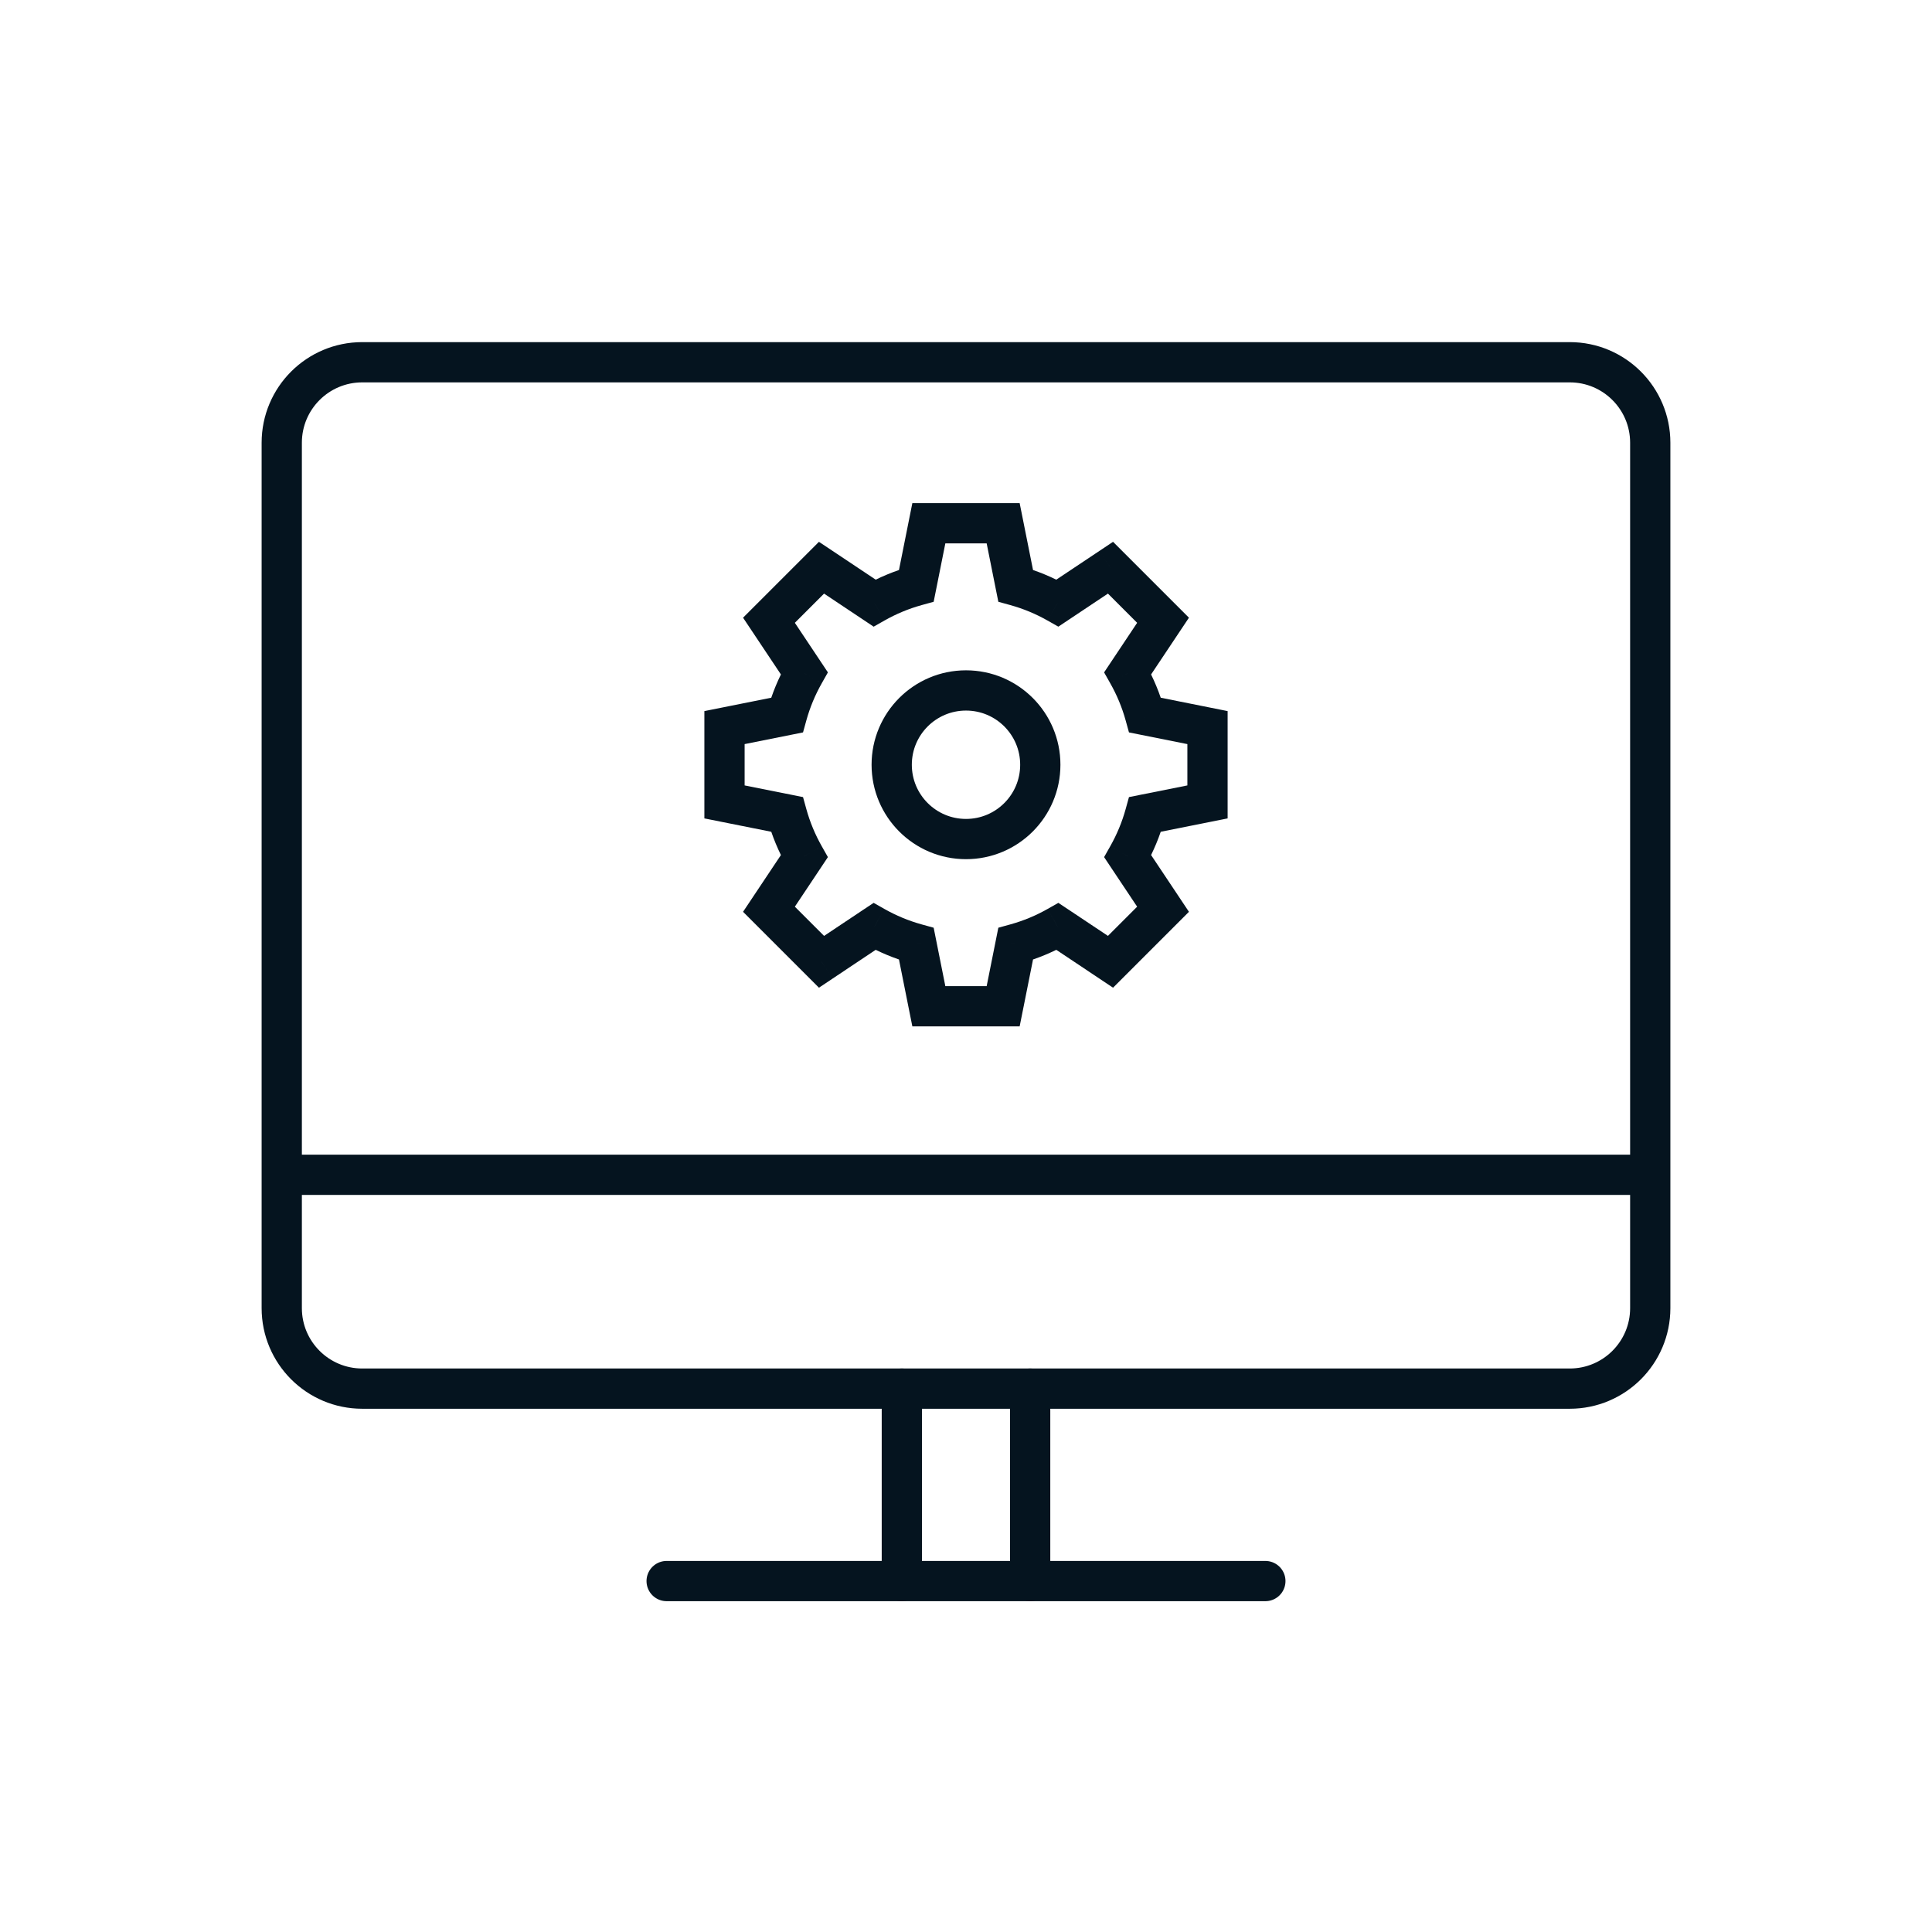 <svg width="96" height="96" viewBox="0 0 96 96" fill="none" xmlns="http://www.w3.org/2000/svg">
<path d="M33.125 78.562H62.875" stroke="#05141F" stroke-width="2" stroke-linecap="round"/>
<path d="M44.812 69V78.562" stroke="#05141F" stroke-width="2" stroke-linecap="round"/>
<path d="M51.188 69V78.562" stroke="#05141F" stroke-width="2" stroke-linecap="round"/>
<path d="M82 65V41.375V22C82 19.791 80.209 18 78 18H18C15.791 18 14 19.791 14 22V65C14 67.209 15.791 69 18 69H78C80.209 69 82 67.209 82 65Z" stroke="#05141F" stroke-width="2" stroke-linecap="round"/>
<path d="M14 58.375H82" stroke="#05141F" stroke-width="2"/>
<path d="M49.846 26L50.827 25.804L50.666 25H49.846V26ZM46.154 26V25H45.334L45.173 25.804L46.154 26ZM50.467 29.102L49.486 29.299L49.607 29.902L50.2 30.066L50.467 29.102ZM52.547 29.965L52.053 30.835L52.589 31.138L53.101 30.797L52.547 29.965ZM55.18 28.209L55.887 27.502L55.307 26.922L54.625 27.377L55.18 28.209ZM57.791 30.82L58.623 31.375L59.078 30.693L58.498 30.113L57.791 30.82ZM56.035 33.453L55.203 32.899L54.862 33.411L55.165 33.947L56.035 33.453ZM56.898 35.533L55.934 35.8L56.098 36.393L56.702 36.514L56.898 35.533ZM60 36.154H61V35.334L60.196 35.173L60 36.154ZM60 39.846L60.196 40.827L61 40.666V39.846H60ZM56.898 40.467L56.702 39.486L56.098 39.607L55.934 40.2L56.898 40.467ZM56.035 42.547L55.165 42.053L54.862 42.589L55.203 43.102L56.035 42.547ZM57.791 45.18L58.498 45.887L59.078 45.307L58.623 44.625L57.791 45.18ZM55.18 47.791L54.625 48.623L55.307 49.078L55.887 48.498L55.18 47.791ZM52.547 46.035L53.101 45.203L52.589 44.862L52.053 45.166L52.547 46.035ZM50.467 46.898L50.2 45.934L49.607 46.098L49.486 46.702L50.467 46.898ZM49.846 50V51H50.666L50.827 50.196L49.846 50ZM46.154 50L45.173 50.196L45.334 51H46.154V50ZM45.533 46.898L46.514 46.702L46.393 46.098L45.8 45.934L45.533 46.898ZM43.453 46.035L43.947 45.166L43.411 44.862L42.899 45.203L43.453 46.035ZM40.82 47.791L40.113 48.498L40.693 49.078L41.375 48.623L40.82 47.791ZM38.209 45.18L37.377 44.625L36.922 45.307L37.502 45.887L38.209 45.18ZM39.965 42.547L40.797 43.102L41.138 42.589L40.835 42.053L39.965 42.547ZM39.102 40.467L40.066 40.2L39.902 39.607L39.299 39.486L39.102 40.467ZM36 39.846H35V40.666L35.804 40.827L36 39.846ZM36 36.154L35.804 35.173L35 35.334V36.154H36ZM39.102 35.533L39.299 36.514L39.902 36.393L40.066 35.8L39.102 35.533ZM39.965 33.453L40.835 33.947L41.138 33.411L40.797 32.899L39.965 33.453ZM38.209 30.82L37.502 30.113L36.922 30.693L37.377 31.375L38.209 30.82ZM40.82 28.209L41.375 27.377L40.693 26.923L40.113 27.502L40.82 28.209ZM43.453 29.965L42.899 30.797L43.411 31.139L43.947 30.835L43.453 29.965ZM45.533 29.102L45.8 30.066L46.393 29.902L46.514 29.299L45.533 29.102ZM49.846 25H46.154V27H49.846V25ZM51.447 28.906L50.827 25.804L48.866 26.196L49.486 29.299L51.447 28.906ZM53.04 29.095C52.321 28.687 51.548 28.364 50.733 28.139L50.2 30.066C50.854 30.247 51.475 30.507 52.053 30.835L53.04 29.095ZM53.101 30.797L55.734 29.041L54.625 27.377L51.992 29.133L53.101 30.797ZM54.473 28.916L57.084 31.527L58.498 30.113L55.887 27.502L54.473 28.916ZM56.959 30.265L55.203 32.899L56.867 34.008L58.623 31.375L56.959 30.265ZM57.861 35.267C57.636 34.452 57.313 33.679 56.905 32.96L55.165 33.947C55.493 34.525 55.753 35.146 55.934 35.8L57.861 35.267ZM60.196 35.173L57.094 34.553L56.702 36.514L59.804 37.135L60.196 35.173ZM61 39.846V36.154H59V39.846H61ZM57.094 41.447L60.196 40.827L59.804 38.866L56.702 39.486L57.094 41.447ZM56.905 43.04C57.313 42.321 57.636 41.548 57.861 40.733L55.934 40.2C55.753 40.854 55.493 41.475 55.165 42.053L56.905 43.04ZM58.623 44.625L56.867 41.992L55.203 43.102L56.959 45.735L58.623 44.625ZM55.887 48.498L58.498 45.887L57.084 44.473L54.473 47.084L55.887 48.498ZM51.992 46.867L54.625 48.623L55.735 46.959L53.101 45.203L51.992 46.867ZM50.733 47.861C51.548 47.636 52.321 47.313 53.04 46.905L52.053 45.166C51.475 45.493 50.854 45.753 50.2 45.934L50.733 47.861ZM50.827 50.196L51.447 47.094L49.486 46.702L48.866 49.804L50.827 50.196ZM46.154 51H49.846V49H46.154V51ZM44.553 47.094L45.173 50.196L47.134 49.804L46.514 46.702L44.553 47.094ZM42.96 46.905C43.679 47.313 44.452 47.636 45.267 47.861L45.8 45.934C45.146 45.753 44.525 45.493 43.947 45.166L42.96 46.905ZM41.375 48.623L44.008 46.867L42.899 45.203L40.266 46.959L41.375 48.623ZM37.502 45.887L40.113 48.498L41.527 47.084L38.916 44.473L37.502 45.887ZM39.133 41.992L37.377 44.625L39.041 45.735L40.797 43.102L39.133 41.992ZM38.139 40.733C38.364 41.548 38.687 42.321 39.095 43.04L40.835 42.053C40.507 41.475 40.247 40.854 40.066 40.2L38.139 40.733ZM35.804 40.827L38.906 41.447L39.299 39.486L36.196 38.866L35.804 40.827ZM35 36.154V39.846H37V36.154H35ZM38.906 34.553L35.804 35.173L36.196 37.135L39.299 36.514L38.906 34.553ZM39.095 32.96C38.687 33.679 38.364 34.452 38.139 35.267L40.066 35.8C40.247 35.146 40.507 34.525 40.835 33.947L39.095 32.96ZM37.377 31.375L39.133 34.008L40.797 32.899L39.041 30.265L37.377 31.375ZM40.113 27.502L37.502 30.113L38.916 31.527L41.527 28.916L40.113 27.502ZM44.008 29.133L41.375 27.377L40.265 29.041L42.899 30.797L44.008 29.133ZM45.267 28.139C44.452 28.364 43.679 28.687 42.96 29.095L43.947 30.835C44.525 30.507 45.146 30.247 45.8 30.066L45.267 28.139ZM45.173 25.804L44.553 28.906L46.514 29.299L47.134 26.196L45.173 25.804Z" fill="#05141F"/>
<circle cx="48" cy="38" r="3.692" stroke="#05141F" stroke-width="2"/>
</svg>
